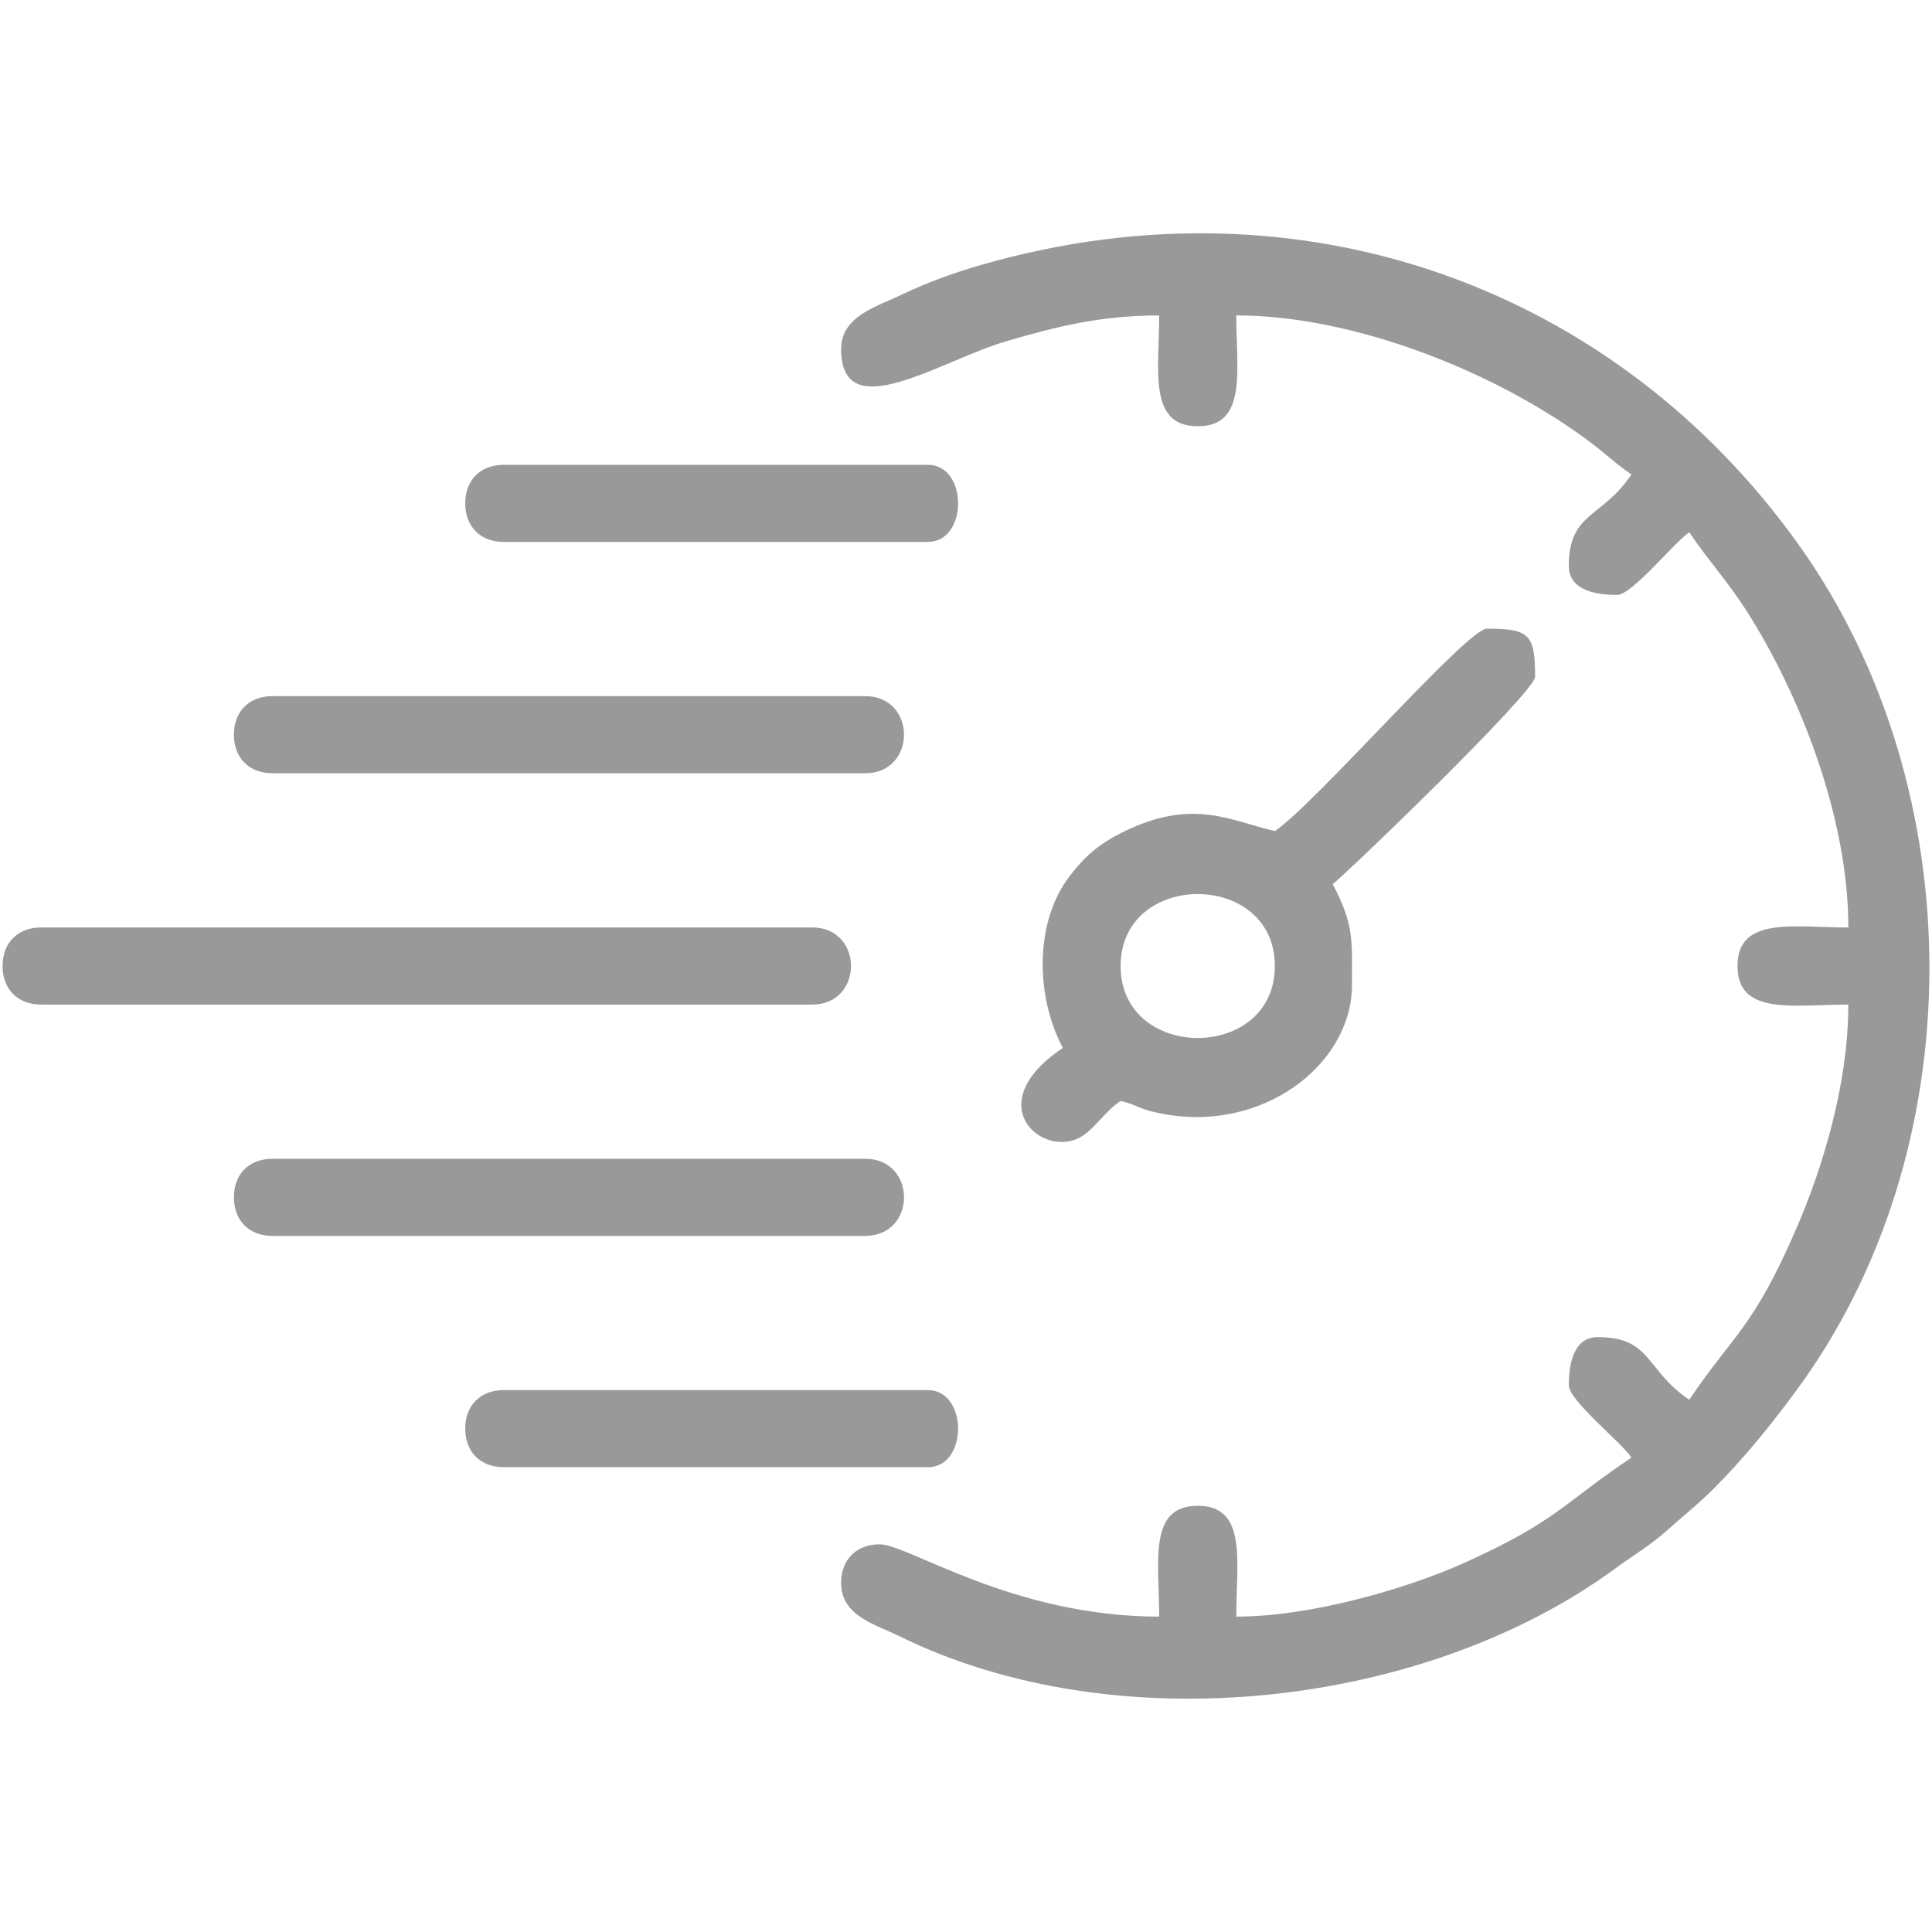 <?xml version="1.0" encoding="UTF-8"?>
<!DOCTYPE svg PUBLIC "-//W3C//DTD SVG 1.1//EN" "http://www.w3.org/Graphics/SVG/1.1/DTD/svg11.dtd">
<!-- Creator: CorelDRAW 2019 (64-Bit) -->
<svg xmlns="http://www.w3.org/2000/svg" xml:space="preserve" width="100px" height="100px" version="1.1" style="shape-rendering:geometricPrecision; text-rendering:geometricPrecision; image-rendering:optimizeQuality; fill-rule:evenodd; clip-rule:evenodd"
viewBox="0 0 20812.45 20812.45"
 xmlns:xlink="http://www.w3.org/1999/xlink"
 xmlns:xodm="http://www.corel.com/coreldraw/odm/2003">
 <defs>
  <style type="text/css">
   <![CDATA[
    .fil0 {fill:none}
    .fil1 {fill:#999999}
   ]]>
  </style>
 </defs>
 <g id="Layer_x0020_1">
  <g id="_1935336867728">
   <rect class="fil0" width="20812.45" height="20812.45"/>
   <g>
    <path class="fil1" d="M9060.93 3761.3c0,851.36 1078.14,118.25 1782.53,-86.4 516.74,-150.11 1001.52,-276.99 1643.83,-276.99 0,589.59 -122.23,1193.98 415.33,1193.98 537.6,0 415.32,-604.39 415.32,-1193.98 1291.11,0 2832.74,626.51 3820.19,1371.28 158,119.15 281.59,237.92 436.82,341.9 -317.58,474.21 -674.85,403.19 -674.85,986.35 0,275.26 323.28,311.5 519.15,311.5 164.33,0 609.25,-561.4 778.71,-674.89 192.42,287.34 414.75,530.39 613.02,840.53 584.78,914.8 1100.16,2237.76 1100.16,3416.48 -589.64,0 -1194.04,-122.28 -1194.04,415.32 0,537.61 604.4,415.33 1194.04,415.33 0,869.4 -285.15,1776.56 -555.86,2403.29 -473.9,1097.18 -687.24,1151.62 -1157.32,1853.71 -474.27,-317.57 -403.24,-674.89 -986.4,-674.89 -275.21,0 -311.46,323.27 -311.46,519.14 0,164.33 561.35,609.26 674.85,778.71 -744.77,498.75 -798.28,684.1 -1817.58,1141.58 -575.41,258.21 -1615.58,571.6 -2439.43,571.6 0,-589.64 122.28,-1194.03 -415.32,-1194.03 -537.56,0 -415.33,604.39 -415.33,1194.03 -1580.49,0 -2701.57,-778.71 -3011.03,-778.71 -251.1,0 -415.33,164.17 -415.33,415.32 0,356.54 364.96,445.04 622.23,571.81 2338.02,1152.41 5669.77,781.8 7728.71,-734.88 182.17,-134.15 369.98,-244.09 538.71,-395.76 184.72,-166.06 344.45,-289.44 520.18,-466.22 326.15,-328.03 602.04,-670.45 877.41,-1043.46 1916.95,-2596.65 1899.21,-6475.47 43.67,-9093.04 -1970.66,-2779.92 -5350.73,-4029.92 -8803.5,-3041.27 -308.79,88.44 -601.47,194.09 -870.51,323.59 -276.46,133.1 -656.9,233.1 -656.9,589.07z"/>
    <path class="fil1" d="M12072.02 10406.38c0,-1033.63 1661.24,-1033.63 1661.24,0 0,1033.63 -1661.24,1033.63 -1661.24,0zm1661.24 -1453.61c-490.74,-114.33 -889.01,-361.87 -1645.86,15.38 -252.1,125.68 -402.1,256.9 -566.32,471.97 -382.06,500.31 -362.82,1299.32 -72.07,1848.79 -924.01,618.78 -193.26,1217.47 214.8,945.5 146.39,-97.54 240.16,-261.92 408.21,-374.42 175.57,40.9 179.08,79.92 392.62,126.78 1121.6,245.92 2099.27,-518.26 2099.27,-1372.75 0,-475.16 27.04,-646.66 -207.69,-1090.17 106.38,-71.23 2180.44,-2067.89 2180.44,-2232.38 0,-458.36 -60.77,-519.14 -519.14,-519.14 -213.18,0 -1854.08,1892.37 -2284.26,2180.44z"/>
    <path class="fil1" d="M27.77 10406.38c0,251.1 164.18,415.33 415.33,415.33l8306.38 0c557.21,0 557.21,-830.65 0,-830.65l-8306.38 0c-251.15,0 -415.33,164.17 -415.33,415.32z"/>
    <path class="fil1" d="M2519.67 7914.44c0,251.15 164.22,415.32 415.32,415.32l6385.51 0c557.27,0 557.27,-830.6 0,-830.6l-6385.51 0c-251.1,0 -415.32,164.18 -415.32,415.28z"/>
    <path class="fil1" d="M2519.67 12898.27c0,251.15 164.22,415.33 415.32,415.33l6385.51 0c557.27,0 557.27,-830.65 0,-830.65l-6385.51 0c-251.1,0 -415.32,164.23 -415.32,415.32z"/>
    <path class="fil1" d="M5011.61 5422.54c0,251.15 164.17,415.33 415.27,415.33l4568.52 0c434.2,0 434.2,-830.65 0,-830.65l-4568.52 0c-251.1,0 -415.27,164.22 -415.27,415.32z"/>
    <path class="fil1" d="M5011.61 15390.17c0,251.15 164.17,415.32 415.27,415.32l4568.52 0c434.2,0 434.2,-830.65 0,-830.65l-4568.52 0c-251.1,0 -415.27,164.23 -415.27,415.33z"/>
   </g>
  </g>
 </g>
</svg>
